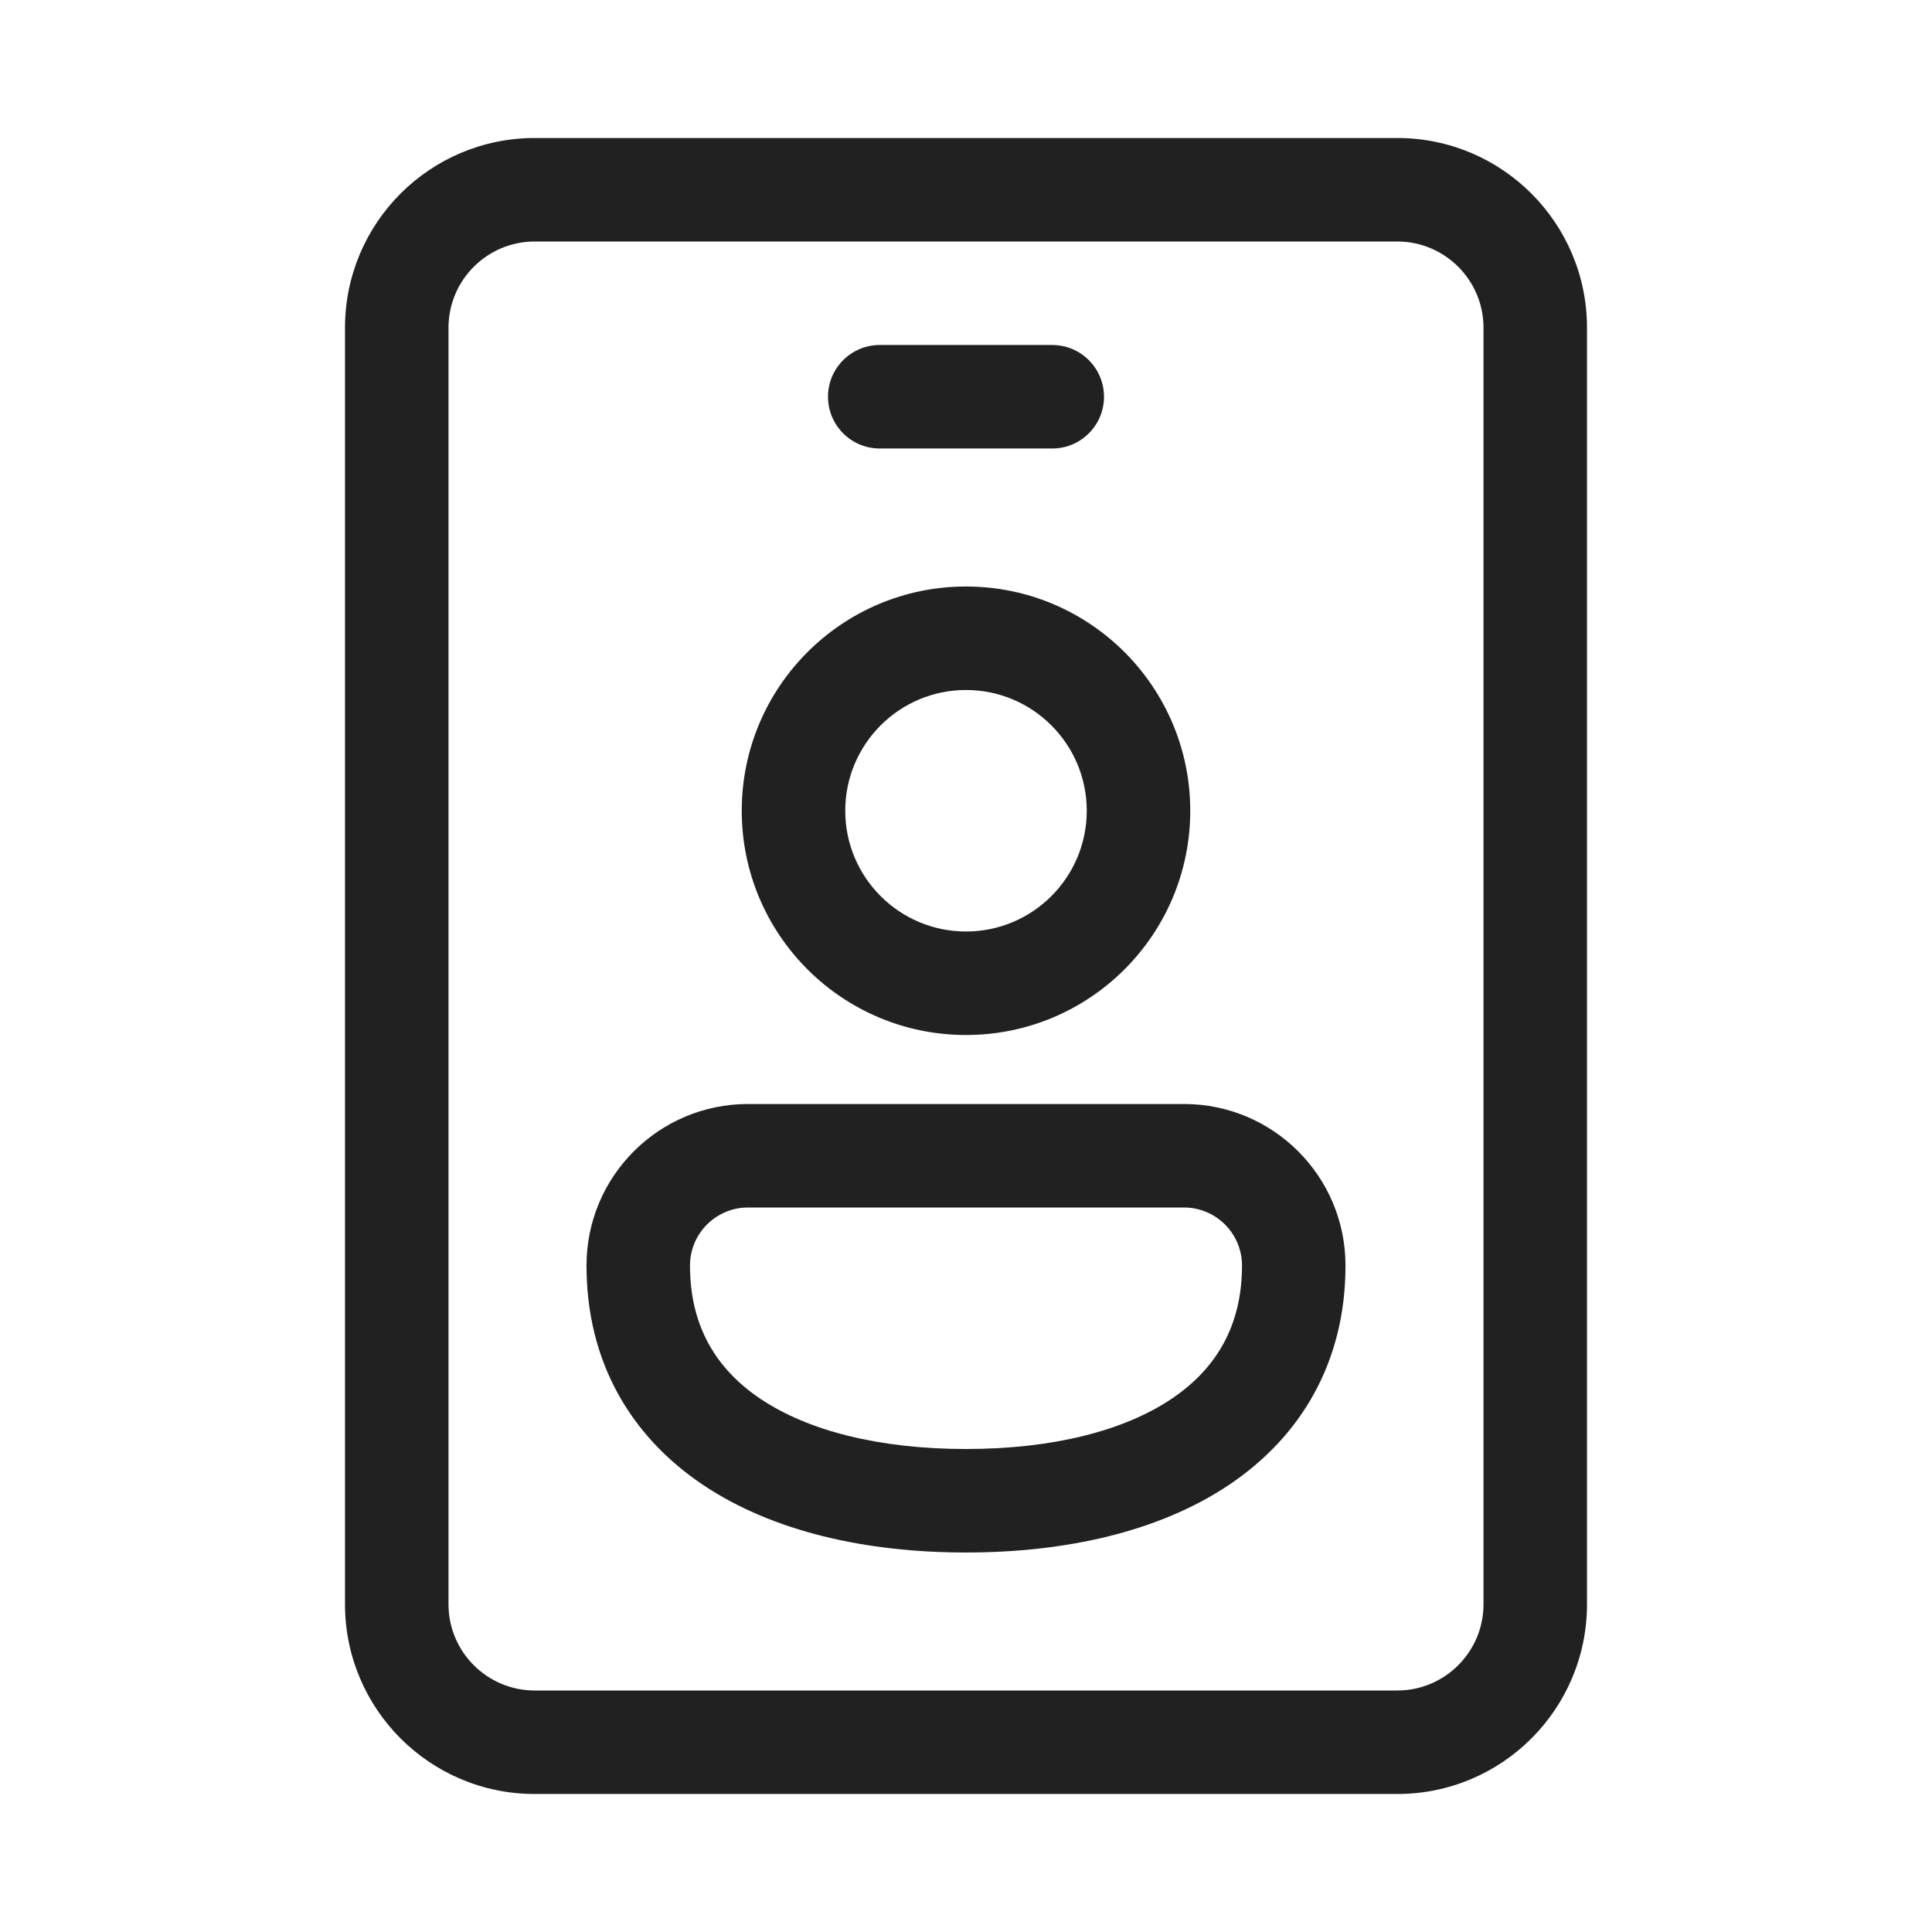 <svg width="28" height="28" viewBox="0 0 28 28" fill="none" xmlns="http://www.w3.org/2000/svg">
<path d="M14 8.5C12.205 8.5 10.75 9.955 10.75 11.75C10.75 13.545 12.205 15 14 15C15.795 15 17.25 13.545 17.25 11.75C17.25 9.955 15.795 8.5 14 8.5ZM12.25 11.75C12.25 10.784 13.034 10 14 10C14.966 10 15.75 10.784 15.75 11.75C15.75 12.716 14.966 13.5 14 13.5C13.034 13.5 12.25 12.716 12.25 11.75ZM8.5 18.341C8.5 17.048 9.548 16 10.841 16H17.159C18.452 16 19.5 17.048 19.5 18.341C19.5 19.739 18.856 20.82 17.81 21.521C16.797 22.199 15.447 22.5 14 22.5C12.553 22.5 11.203 22.199 10.19 21.521C9.144 20.82 8.5 19.739 8.5 18.341ZM10.841 17.5C10.377 17.5 10 17.877 10 18.341C10 19.215 10.374 19.839 11.024 20.275C11.708 20.733 12.733 21 14 21C15.267 21 16.292 20.733 16.976 20.275C17.626 19.839 18 19.215 18 18.341C18 17.877 17.623 17.5 17.159 17.5H10.841ZM12.75 5C12.336 5 12 5.336 12 5.75C12 6.164 12.336 6.5 12.75 6.5H15.25C15.664 6.5 16 6.164 16 5.75C16 5.336 15.664 5 15.25 5H12.75ZM20.25 2H7.75C6.231 2 5 3.231 5 4.75V23.25C5 24.769 6.231 26 7.75 26H20.25C21.769 26 23 24.769 23 23.25V4.75C23 3.231 21.769 2 20.25 2ZM6.5 4.75C6.5 4.06 7.06 3.5 7.75 3.5H20.25C20.94 3.5 21.5 4.06 21.5 4.75V23.25C21.5 23.94 20.94 24.5 20.25 24.5H7.75C7.06 24.5 6.5 23.94 6.5 23.25V4.75Z" fill="#212121"/>
</svg>
